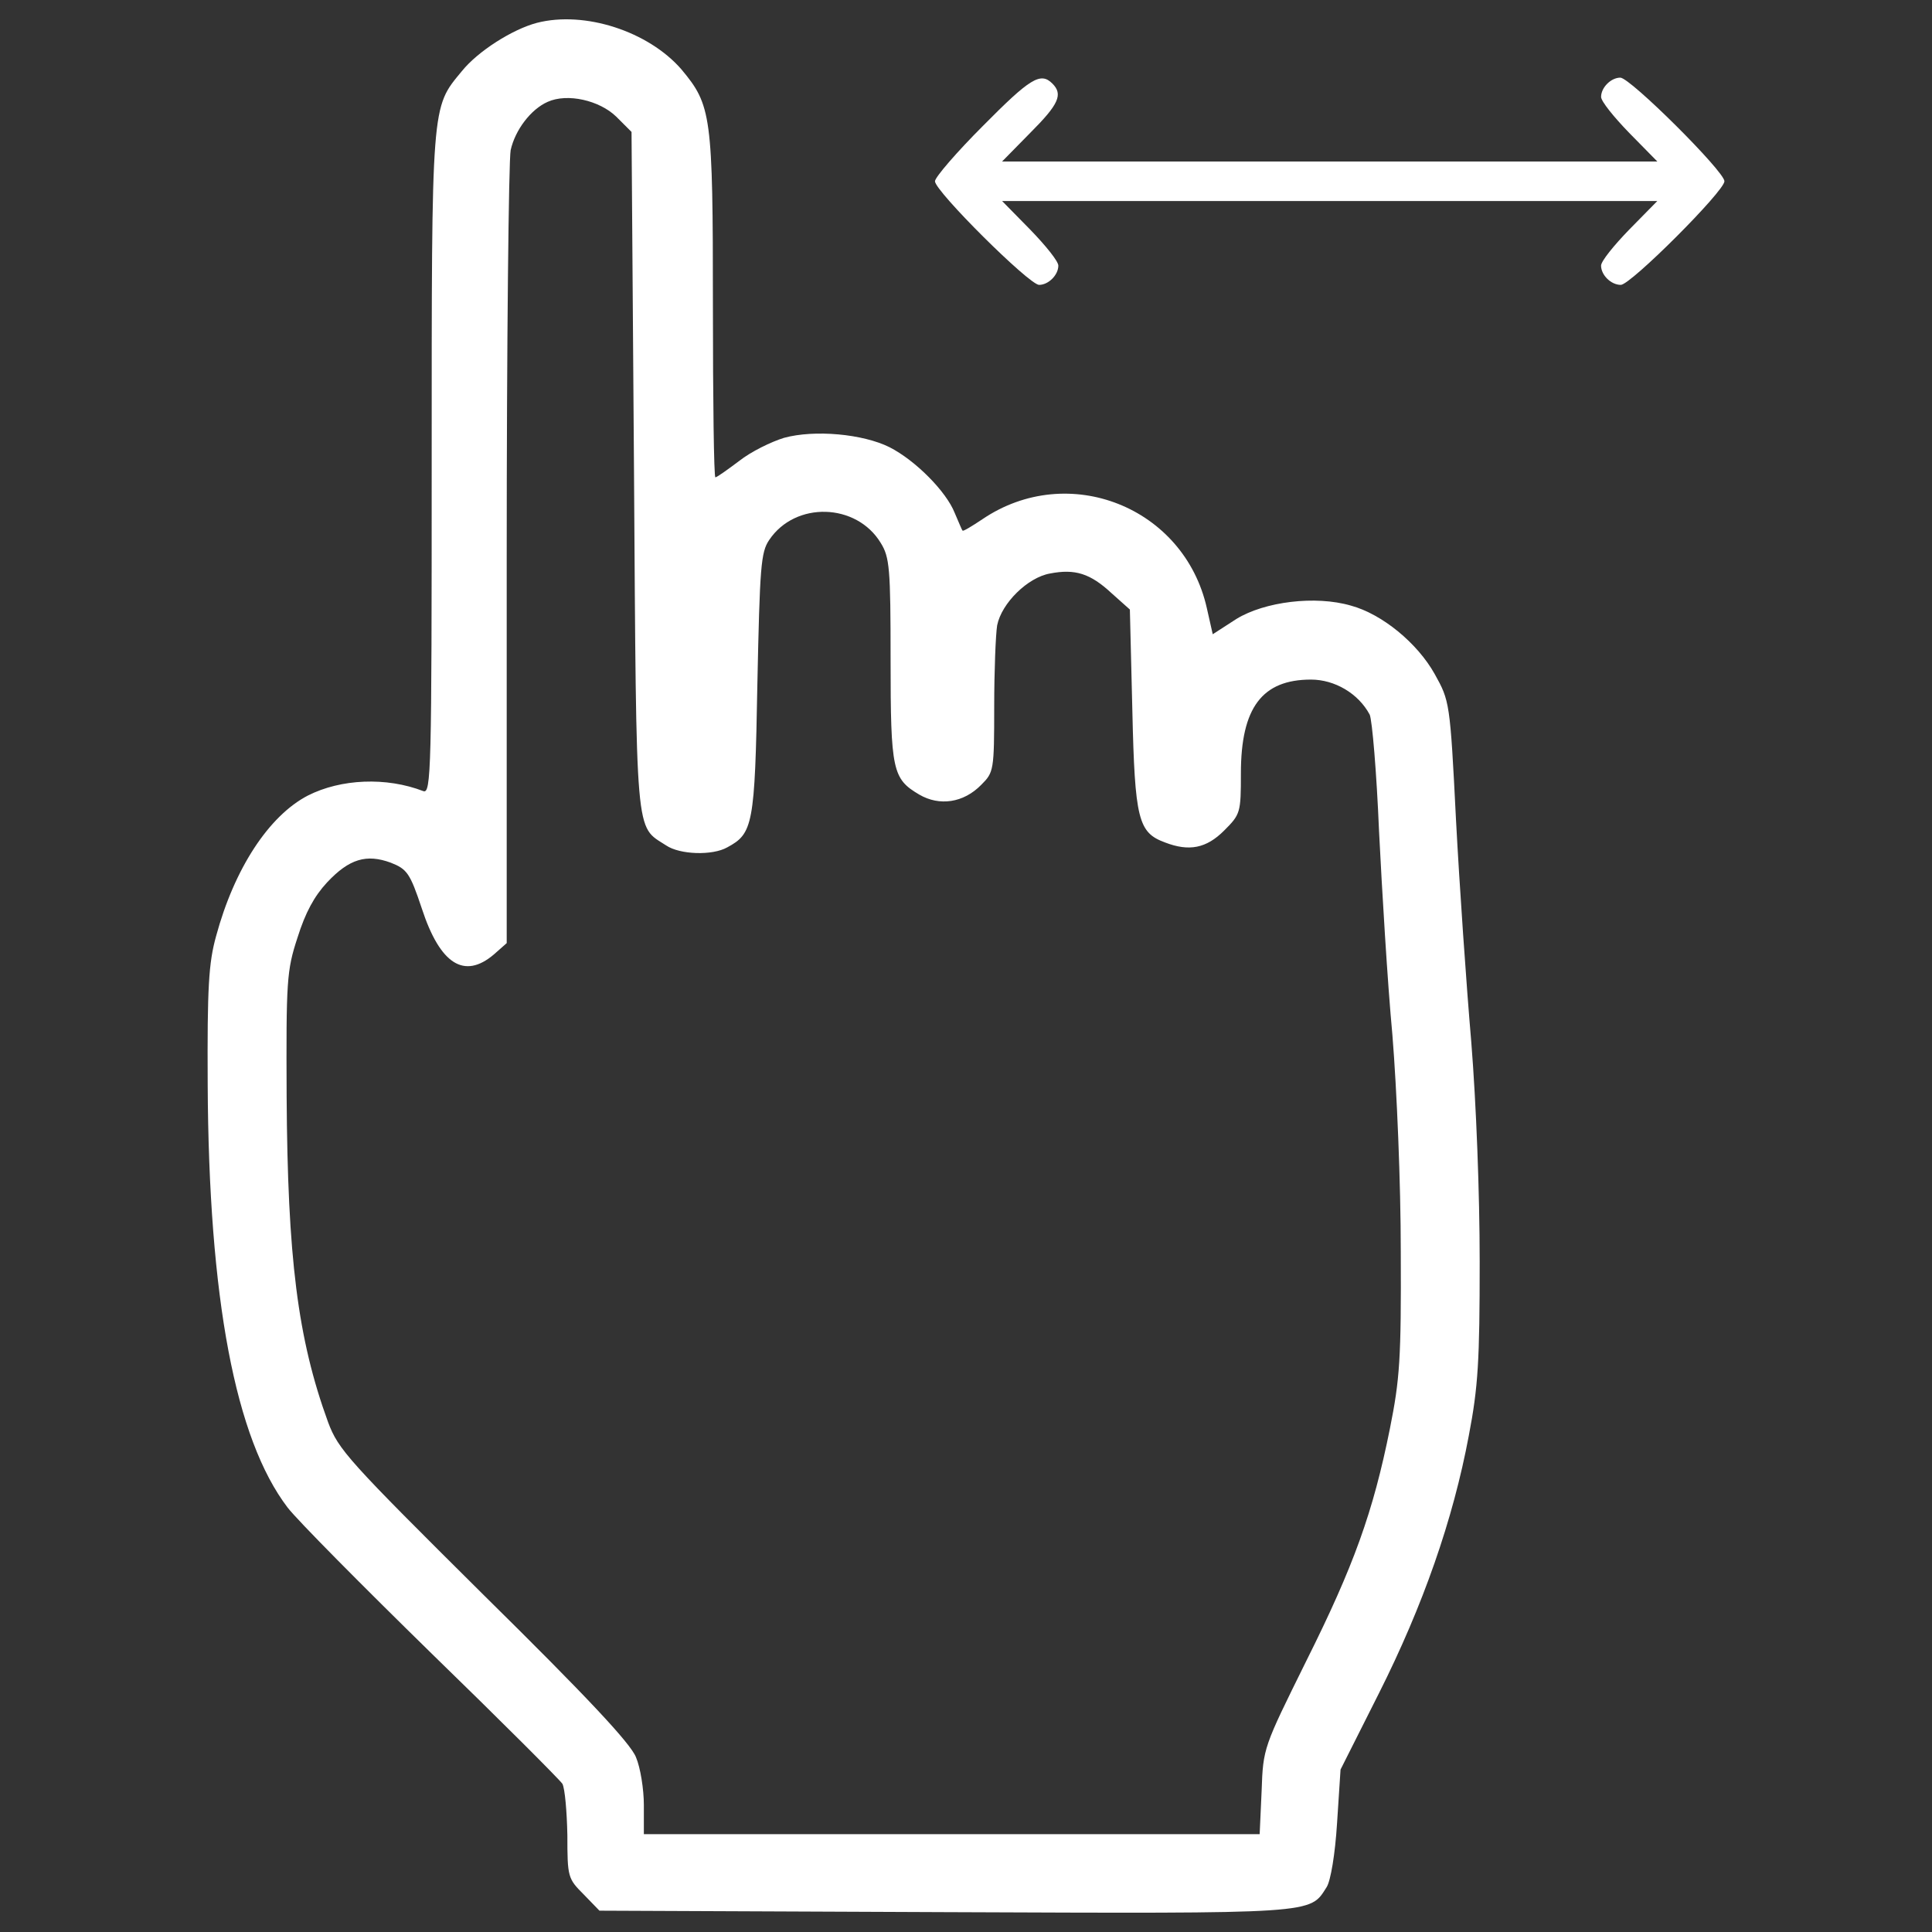 <?xml version="1.0" encoding="utf-8"?>
<!-- Generator: Adobe Illustrator 26.0.1, SVG Export Plug-In . SVG Version: 6.00 Build 0)  -->
<svg version="1.1" id="Capa_1" xmlns="http://www.w3.org/2000/svg" xmlns:xlink="http://www.w3.org/1999/xlink" x="0px" y="0px"
	 viewBox="0 0 1000 1000" style="enable-background:new 0 0 1000 1000;" xml:space="preserve">
<rect x="0" y="0" width="1000" height="1000" fill="#333333" stroke="none"/>
<style type="text/css">
	.st0{fill:#FFFFFF;}
</style>
<g>
	<g transform="translate(0,511) scale(0.1,-0.1)">
		<path class="st0" d="M2778.4,4991.6c-125.1-33.2-303.9-145.6-388.2-250.3c-158.3-191.5-155.8-153.2-155.8-2032.9
			c0-1585.9-2.6-1708.5-43.4-1693.2c-191.5,74.1-426.5,63.8-597.6-23c-201.7-104.7-380.5-378-475-727.9
			c-38.3-137.9-46-263-43.4-766.2c5.1-1110.9,143-1836.2,413.7-2191.2c51.1-66.4,388.2-406.1,745.7-755.9
			c357.5-347.3,661.4-651.3,676.8-674.2c12.8-25.5,23-143,25.5-265.6c0-217.1,2.6-224.7,84.3-306.5l81.7-84.3l1787.7-7.6
			c1938.4-7.7,1887.3-10.2,1976.7,130.2c20.4,33.2,43.4,168.6,53.6,332l17.9,275.8l199.2,395.8c227.3,452,383.1,896.4,464.8,1333.1
			c48.5,252.8,56.2,388.2,56.2,899c0,357.5-17.9,817.2-43.4,1136.5c-25.5,296.3-61.3,812.1-79.2,1151.8
			c-30.6,610.4-33.2,615.5-109.8,753.4c-89.4,160.9-273.3,311.6-434.2,355c-183.9,53.6-446.9,20.4-592.5-69l-122.6-79.2l-30.6,135.4
			c-117.5,523.5-717.6,761-1162,459.7c-53.6-35.8-99.6-63.8-102.2-58.7c-5.1,5.1-20.4,46-40.9,91.9
			c-43.4,109.8-201.8,270.7-337.1,339.7c-137.9,68.9-388.2,91.9-546.5,48.5c-66.4-20.4-171.1-71.5-232.4-120
			c-61.3-46-114.9-84.3-122.6-84.3c-7.7,0-12.8,401-12.8,888.7c0,988.3-7.7,1036.9-163.4,1223.3
			C3355.5,4948.1,3026.1,5055.4,2778.4,4991.6z M3189.6,4506.3l79.2-79.2l12.8-1757c12.8-1928.2,5.1-1831.1,166-1935.8
			c71.5-48.5,240.1-53.6,316.7-10.2c132.8,71.5,143,114.9,155.8,842.8c12.8,610.4,17.9,684.4,61.3,748.3
			c135.4,201.8,452,191.5,577.2-15.3c46-74.1,51.1-130.3,51.1-605.3c0-574.6,10.2-615.5,148.1-697.2
			c104.7-61.3,229.9-43.4,321.8,51.1c63.9,63.8,66.4,74.1,66.4,403.5c0,186.4,7.7,375.4,15.3,421.4
			c23,114.9,158.3,247.7,273.2,268.1c130.3,25.5,209.4,0,319.2-102.1l94.5-84.3l12.8-521c12.8-566.9,30.7-633.4,168.6-684.4
			c125.1-48.5,214.5-30.7,306.5,61.3c84.3,84.3,86.8,91.9,86.8,296.3c0,339.7,109.8,485.2,362.7,485.2
			c122.6,0,245.2-71.5,303.9-181.3c12.8-28.1,35.8-298.8,48.5-605.3c15.3-303.9,43.4-778.9,69-1052.2
			c23-283.5,43.4-766.2,43.4-1123.7c2.5-554.2-5.1-658.9-56.2-914.3c-86.8-431.6-186.4-710-434.2-1205.4
			c-219.6-444.4-222.2-446.9-229.8-669.1l-10.2-224.7H4926.2H3332.6v150.7c0,81.7-17.9,194.1-40.9,247.7
			c-28.1,71.5-252.8,311.6-789.1,840.2c-702.3,697.2-750.8,750.8-804.5,893.8c-158.3,434.2-209.4,853-214.5,1685.5
			c-2.6,597.6,0,651.2,56.2,822.3c40.9,130.2,86.8,214.5,153.2,286c114.9,122.6,204.3,148.1,329.5,102.1
			c84.3-33.2,99.6-53.6,160.9-237.5c94.5-288.6,219.6-367.8,372.9-237.5l66.4,58.7v2002.2c0,1103.3,10.2,2048.2,20.4,2101.8
			c23,104.7,104.7,212,191.5,250.3C2936.7,4628.9,3102.7,4590.6,3189.6,4506.3z"/>
		<path class="st0" d="M5087.1,4457.8c-135.3-135.4-247.7-265.6-247.7-286c0-51.1,487.8-536.3,538.9-536.3
			c48.5,0,99.6,51.1,99.6,99.6c0,23-66.4,104.7-145.6,186.4l-145.5,148.1h1695.7h1695.8l-145.6-148.1
			c-79.2-81.7-145.6-163.5-145.6-186.4c0-48.5,51.1-99.6,102.2-99.6s536.3,485.2,536.3,536.3s-487.8,536.3-538.8,536.3
			c-48.5,0-99.6-51.1-99.6-99.6c0-23,66.4-104.7,145.6-186.4l145.6-148.1h-1696H5186.7l145.5,148.1
			c148.1,148.1,171.1,199.2,114.9,255.4C5385.9,4738.7,5332.2,4705.5,5087.1,4457.8z"/>
	</g>
</g>
</svg>
